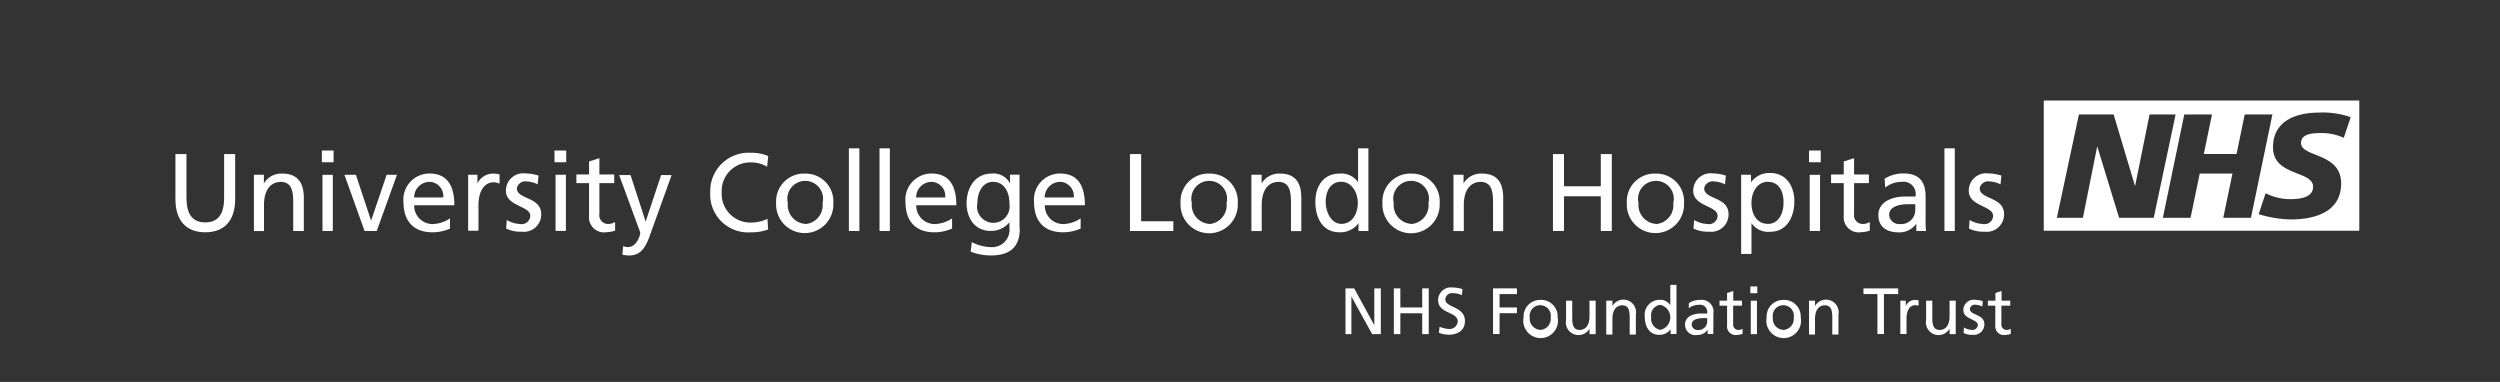<svg id="Layer_1" data-name="Layer 1" xmlns="http://www.w3.org/2000/svg" viewBox="0 0 288 44"><rect x="0" y="0" width="288" height="44" fill="#333333" stroke="none"/><defs><style>.cls-1{fill:#fff;}</style></defs><title>LD_website logo</title><path class="cls-1" d="M235.44,11.58v15h36.35v-15H235.44Zm8.68,13.51-2.52-8.24-1.65,8.24h-3l2.54-11.9h4l2.47,8.25,1.67-8.25h3l-2.52,11.9h-4Zm12,0,1.06-5.1h-3.77l-1.06,5.1h-3.19l2.47-11.9h3.19l-0.94,4.55h3.77l0.94-4.55h3.19l-2.47,11.9H256.1ZM270,15.88a6,6,0,0,0-2.63-.55c-1.26,0-2.29.19-2.29,1.14,0,1.69,4.62,1.06,4.62,4.67,0,3.29-3.05,4.14-5.82,4.14a13.29,13.29,0,0,1-3.68-.61L261,22.26a6.2,6.2,0,0,0,2.93.68c1,0,2.54-.19,2.54-1.42,0-1.91-4.62-1.19-4.62-4.55,0-3.07,2.69-4,5.3-4a9.66,9.66,0,0,1,3.65.53Z"/><path class="cls-1" d="M27.09,22.94c0,2.49-1.26,3.82-3.44,3.82s-3.44-1.33-3.44-3.82V17.75h1.27v5c0,1.7.53,2.87,2.17,2.87s2.17-1.17,2.17-2.87v-5h1.27v5.19Z"/><path class="cls-1" d="M29.25,20.13H30.4v1h0A2.33,2.33,0,0,1,32.55,20C34.22,20,35,21,35,22.76v3.85H33.78V23.26c0-1.51-.33-2.25-1.37-2.31-1.36,0-2,1.09-2,2.67v3H29.25V20.13Z"/><path class="cls-1" d="M38.42,18.69H37.08V17.34h1.35v1.35Zm-1.27,1.45h1.19v6.47H37.15V20.13Z"/><path class="cls-1" d="M43.4,26.61H42l-2.32-6.47H41l1.75,5.28h0l1.79-5.28h1.19Z"/><path class="cls-1" d="M51.83,26.34a5,5,0,0,1-2,.42c-2.3,0-3.35-1.4-3.35-3.5a3,3,0,0,1,3-3.27c2.16,0,2.86,1.57,2.86,3.66H47.71a2.12,2.12,0,0,0,2.13,2.16,3.82,3.82,0,0,0,2-.65v1.19Zm-0.77-3.59a1.63,1.63,0,0,0-1.61-1.8,1.79,1.79,0,0,0-1.74,1.8h3.35Z"/><path class="cls-1" d="M53.93,20.13H55v1h0A2,2,0,0,1,56.76,20a3.37,3.37,0,0,1,.79.09v1.07A1.76,1.76,0,0,0,56.88,21c-1.07,0-1.76,1-1.76,2.64v2.94H53.93V20.13Z"/><path class="cls-1" d="M58.38,25.34a3.19,3.19,0,0,0,1.49.46,1,1,0,0,0,1.22-.93c0-1.18-2.81-1.08-2.81-2.89a2,2,0,0,1,2.28-2,5,5,0,0,1,1.48.25l-0.1,1a3.48,3.48,0,0,0-1.26-.33,1,1,0,0,0-1.14.79c0,1.32,2.81.94,2.81,3a2,2,0,0,1-2.26,2,3.72,3.72,0,0,1-1.78-.36Z"/><path class="cls-1" d="M65.22,18.69H63.88V17.34h1.35v1.35ZM64,20.13h1.19v6.47H64V20.13Z"/><path class="cls-1" d="M70.77,21.1H69.05v3.54a1,1,0,0,0,1,1.16,1.48,1.48,0,0,0,.81-0.23v1a3.74,3.74,0,0,1-1,.18,1.73,1.73,0,0,1-2-1.88V21.1H66.4v-1h1.46v-1.5l1.19-.38v1.88h1.71v1Z"/><path class="cls-1" d="M71.78,28.36a1.82,1.82,0,0,0,.56.1c1.07,0,1.42-1.47,1.42-1.6a3.58,3.58,0,0,0-.23-0.69l-2.2-6h1.31l1.74,5.36h0l1.78-5.36h1.21L75,26.75c-0.44,1.24-.91,2.68-2.49,2.68a3.92,3.92,0,0,1-.81-0.09Z"/><path class="cls-1" d="M88.37,19.21a3.56,3.56,0,0,0-1.83-.5,3.29,3.29,0,0,0-3.4,3.47,3.3,3.3,0,0,0,3.34,3.46,4.36,4.36,0,0,0,1.93-.43l0.08,1.23a5.53,5.53,0,0,1-2,.32,4.36,4.36,0,0,1-4.67-4.62,4.42,4.42,0,0,1,4.68-4.54,4.89,4.89,0,0,1,2,.38Z"/><path class="cls-1" d="M92.76,20A3.19,3.19,0,0,1,96,23.37a3.3,3.3,0,1,1-6.59,0A3.2,3.2,0,0,1,92.76,20Zm0,5.81a2.17,2.17,0,0,0,2-2.42,2.06,2.06,0,1,0-4,0A2.17,2.17,0,0,0,92.76,25.79Z"/><path class="cls-1" d="M97.79,17.09H99v9.52H97.79V17.09Z"/><path class="cls-1" d="M101.32,17.09h1.19v9.52h-1.19V17.09Z"/><path class="cls-1" d="M109.66,26.34a5,5,0,0,1-2,.42c-2.3,0-3.35-1.4-3.35-3.5a3,3,0,0,1,3-3.27c2.16,0,2.86,1.57,2.86,3.66h-4.62a2.12,2.12,0,0,0,2.13,2.16,3.83,3.83,0,0,0,2-.65v1.19Zm-0.77-3.59a1.63,1.63,0,0,0-1.61-1.8,1.79,1.79,0,0,0-1.74,1.8h3.35Z"/><path class="cls-1" d="M117.48,26.33c0,2-1,3.1-3.34,3.1a6.54,6.54,0,0,1-2.32-.44l0.13-1.1a4.93,4.93,0,0,0,2.34.58,2,2,0,0,0,2-2.22V25.6h0a2.7,2.7,0,0,1-2.17,1c-1.85,0-2.77-1.51-2.77-3.19S112.26,20,114.22,20a2.13,2.13,0,0,1,2.13,1.12h0v-1h1.1v6.19Zm-1.19-2.88c0-1.35-.62-2.5-1.89-2.5s-1.8,1.31-1.8,2.41A1.88,1.88,0,1,0,116.28,23.45Z"/><path class="cls-1" d="M124.47,26.34a5,5,0,0,1-2,.42c-2.3,0-3.35-1.4-3.35-3.5a3,3,0,0,1,3-3.27c2.16,0,2.86,1.57,2.86,3.66h-4.62a2.12,2.12,0,0,0,2.13,2.16,3.82,3.82,0,0,0,2-.65v1.19Zm-0.77-3.59a1.63,1.63,0,0,0-1.61-1.8,1.79,1.79,0,0,0-1.74,1.8h3.35Z"/><path class="cls-1" d="M130.19,17.75h1.27v7.74h3.71v1.12h-5V17.75Z"/><path class="cls-1" d="M139.3,20a3.19,3.19,0,0,1,3.29,3.39,3.3,3.3,0,1,1-6.59,0A3.2,3.2,0,0,1,139.3,20Zm0,5.81a2.17,2.17,0,0,0,2-2.42,2.06,2.06,0,1,0-4,0A2.17,2.17,0,0,0,139.3,25.79Z"/><path class="cls-1" d="M144.19,20.13h1.15v1h0A2.33,2.33,0,0,1,147.49,20c1.68,0,2.42,1,2.42,2.78v3.85h-1.19V23.26c0-1.51-.33-2.25-1.37-2.31-1.36,0-2,1.09-2,2.67v3h-1.19V20.13Z"/><path class="cls-1" d="M156.52,25.69h0a2.6,2.6,0,0,1-2.21,1.07c-2,0-2.78-1.74-2.78-3.5S152.42,20,154.3,20a2.31,2.31,0,0,1,2.15,1h0V17.09h1.19v9.52h-1.14V25.69Zm-2,.1c1.35,0,1.9-1.33,1.9-2.41s-0.62-2.44-1.92-2.44-1.8,1.22-1.78,2.4C152.75,24.36,153.28,25.79,154.57,25.79Z"/><path class="cls-1" d="M162.56,20a3.19,3.19,0,0,1,3.29,3.39,3.3,3.3,0,1,1-6.59,0A3.2,3.2,0,0,1,162.56,20Zm0,5.81a2.17,2.17,0,0,0,2-2.42,2.06,2.06,0,1,0-4,0A2.17,2.17,0,0,0,162.56,25.79Z"/><path class="cls-1" d="M167.45,20.13h1.15v1h0A2.33,2.33,0,0,1,170.75,20c1.68,0,2.42,1,2.42,2.78v3.85H172V23.26c0-1.51-.33-2.25-1.37-2.31-1.36,0-2,1.09-2,2.67v3h-1.19V20.13Z"/><path class="cls-1" d="M178.9,17.75h1.27v3.71h4.24V17.75h1.27v8.86h-1.27v-4h-4.24v4H178.9V17.75Z"/><path class="cls-1" d="M190.76,20A3.19,3.19,0,0,1,194,23.37a3.3,3.3,0,1,1-6.59,0A3.2,3.2,0,0,1,190.76,20Zm0,5.81a2.17,2.17,0,0,0,2-2.42,2.06,2.06,0,1,0-4,0A2.17,2.17,0,0,0,190.76,25.79Z"/><path class="cls-1" d="M195.16,25.34a3.19,3.19,0,0,0,1.49.46,1,1,0,0,0,1.22-.93c0-1.18-2.81-1.08-2.81-2.89a2,2,0,0,1,2.28-2,5,5,0,0,1,1.48.25l-0.1,1a3.48,3.48,0,0,0-1.26-.33,1,1,0,0,0-1.14.79c0,1.32,2.81.94,2.81,3a2,2,0,0,1-2.26,2,3.72,3.72,0,0,1-1.78-.36Z"/><path class="cls-1" d="M200.58,20.13h1.14V21h0a2.59,2.59,0,0,1,2.2-1.07c1.88,0,2.79,1.54,2.79,3.27s-0.83,3.5-2.78,3.5a2.32,2.32,0,0,1-2.16-1h0v3.55h-1.19V20.13Zm3.11,0.81c-1.29,0-1.92,1.23-1.92,2.44s0.56,2.41,1.9,2.41,1.82-1.43,1.79-2.45C205.49,22.18,205,20.95,203.69,20.95Z"/><path class="cls-1" d="M209.75,18.69h-1.35V17.34h1.35v1.35Zm-1.27,1.45h1.19v6.47h-1.19V20.13Z"/><path class="cls-1" d="M215.3,21.1h-1.71v3.54a1,1,0,0,0,1,1.16,1.48,1.48,0,0,0,.81-0.23v1a3.74,3.74,0,0,1-1,.18,1.73,1.73,0,0,1-2-1.88V21.1h-1.46v-1h1.46v-1.5l1.19-.38v1.88h1.71v1Z"/><path class="cls-1" d="M217.1,20.59a4.12,4.12,0,0,1,2.13-.61c1.85,0,2.6.91,2.6,2.68v2.68a10.34,10.34,0,0,0,.05,1.27h-1.12V25.77h0a2.4,2.4,0,0,1-2,1c-1.4,0-2.37-.61-2.37-2,0-1.62,1.78-2.13,3-2.13,0.47,0,.8,0,1.27,0a1.41,1.41,0,0,0-1.6-1.69,3,3,0,0,0-1.88.66Zm3.54,2.93-0.76,0c-0.65,0-2.25.1-2.25,1.24a1.14,1.14,0,0,0,1.21,1.05,1.63,1.63,0,0,0,1.8-1.7V23.52Z"/><path class="cls-1" d="M224,17.09h1.19v9.52H224V17.09Z"/><path class="cls-1" d="M226.9,25.34a3.19,3.19,0,0,0,1.49.46,1,1,0,0,0,1.22-.93c0-1.18-2.81-1.08-2.81-2.89a2,2,0,0,1,2.28-2,5,5,0,0,1,1.48.25l-0.1,1a3.48,3.48,0,0,0-1.26-.33,1,1,0,0,0-1.14.79c0,1.32,2.81.94,2.81,3a2,2,0,0,1-2.26,2,3.72,3.72,0,0,1-1.78-.36Z"/><path class="cls-1" d="M155,33.22h1l2.32,4.24h0V33.22h0.75v5.27h-1l-2.39-4.33h0v4.33H155V33.22Z"/><path class="cls-1" d="M160.57,33.22h0.75v2.2h2.52v-2.2h0.75v5.27h-0.75v-2.4h-2.52v2.4h-0.75V33.22Z"/><path class="cls-1" d="M168.42,34a2.32,2.32,0,0,0-1-.22,0.77,0.77,0,0,0-.92.7c0,1,2.26.78,2.26,2.51,0,1.12-.87,1.57-1.92,1.57a3.53,3.53,0,0,1-1.08-.22l0.08-.7a3.2,3.2,0,0,0,1.09.26,0.94,0.94,0,0,0,1-.86c0-1.18-2.26-.85-2.26-2.49a1.48,1.48,0,0,1,1.69-1.43,3.52,3.52,0,0,1,1.12.19Z"/><path class="cls-1" d="M171.95,33.22h2.8v0.66h-2v1.54h2v0.66h-2v2.4h-0.75V33.22Z"/><path class="cls-1" d="M177.44,34.55a1.9,1.9,0,0,1,2,2,2,2,0,1,1-3.92,0A1.9,1.9,0,0,1,177.44,34.55Zm0,3.46a1.29,1.29,0,0,0,1.2-1.44,1.22,1.22,0,1,0-2.41,0A1.29,1.29,0,0,0,177.44,38Z"/><path class="cls-1" d="M183.8,38.49h-0.69V37.87h0a1.46,1.46,0,0,1-2.7-1V34.64h0.71v2c0,0.9.2,1.34,0.82,1.37,0.81,0,1.17-.65,1.17-1.59V34.64h0.71v3.85Z"/><path class="cls-1" d="M185.06,34.64h0.69v0.61h0a1.46,1.46,0,0,1,2.7,1v2.29h-0.71v-2c0-.9-0.2-1.34-0.82-1.37-0.81,0-1.17.65-1.17,1.59v1.78h-0.71V34.64Z"/><path class="cls-1" d="M192.44,37.94h0a1.55,1.55,0,0,1-1.31.63c-1.16,0-1.65-1-1.65-2.08a1.72,1.72,0,0,1,1.66-1.95,1.37,1.37,0,0,1,1.28.62h0V32.82h0.71v5.66h-0.68V37.94Zm-1.16.06a1.48,1.48,0,0,0,0-2.88,1.2,1.2,0,0,0-1.06,1.43A1.29,1.29,0,0,0,191.28,38Z"/><path class="cls-1" d="M194.56,34.91a2.45,2.45,0,0,1,1.27-.36,1.37,1.37,0,0,1,1.55,1.59v1.59a6.24,6.24,0,0,0,0,.75h-0.66V38h0a1.43,1.43,0,0,1-1.19.59,1.19,1.19,0,0,1-1.41-1.2c0-1,1.06-1.27,1.79-1.27h0.75a0.84,0.84,0,0,0-1-1,1.81,1.81,0,0,0-1.12.39Zm2.11,1.74h-0.45c-0.39,0-1.34.06-1.34,0.74a0.68,0.68,0,0,0,.72.63,1,1,0,0,0,1.07-1V36.65Z"/><path class="cls-1" d="M200.66,35.21h-1v2.11a0.61,0.61,0,0,0,.6.69,0.88,0.88,0,0,0,.48-0.14v0.6a2.22,2.22,0,0,1-.6.11,1,1,0,0,1-1.18-1.12V35.21h-0.87V34.64h0.87V33.75l0.71-.23v1.12h1v0.57Z"/><path class="cls-1" d="M202.44,33.78h-0.8V33h0.8v0.8Zm-0.75.86h0.71v3.85h-0.71V34.64Z"/><path class="cls-1" d="M205.44,34.55a1.9,1.9,0,0,1,2,2,2,2,0,1,1-3.92,0A1.9,1.9,0,0,1,205.44,34.55Zm0,3.46a1.29,1.29,0,0,0,1.2-1.44,1.22,1.22,0,1,0-2.41,0A1.29,1.29,0,0,0,205.44,38Z"/><path class="cls-1" d="M208.4,34.64h0.69v0.61h0a1.46,1.46,0,0,1,2.7,1v2.29h-0.71v-2c0-.9-0.2-1.34-0.82-1.37-0.81,0-1.17.65-1.17,1.59v1.78H208.4V34.64Z"/><path class="cls-1" d="M216.31,33.88h-1.64V33.22h4v0.66h-1.64v4.6h-0.75v-4.6Z"/><path class="cls-1" d="M218.89,34.64h0.66v0.6h0a1.17,1.17,0,0,1,1-.69,2,2,0,0,1,.47.05v0.63a1.05,1.05,0,0,0-.39-0.07c-0.63,0-1,.6-1,1.57v1.75h-0.71V34.64Z"/><path class="cls-1" d="M225.28,38.49h-0.69V37.87h0a1.46,1.46,0,0,1-2.7-1V34.64h0.71v2c0,0.9.2,1.34,0.82,1.37,0.81,0,1.17-.65,1.17-1.59V34.64h0.71v3.85Z"/><path class="cls-1" d="M226.25,37.73a1.9,1.9,0,0,0,.88.27,0.62,0.62,0,0,0,.72-0.55c0-.7-1.67-0.64-1.67-1.72a1.19,1.19,0,0,1,1.36-1.19,3,3,0,0,1,.88.15l-0.06.62a2.08,2.08,0,0,0-.75-0.2,0.57,0.57,0,0,0-.68.47c0,0.78,1.67.56,1.67,1.79a1.21,1.21,0,0,1-1.34,1.2,2.21,2.21,0,0,1-1.06-.21Z"/><path class="cls-1" d="M231.56,35.21h-1v2.11a0.61,0.61,0,0,0,.6.69,0.88,0.88,0,0,0,.48-0.14v0.6a2.22,2.22,0,0,1-.6.11,1,1,0,0,1-1.18-1.12V35.21H229V34.64h0.87V33.75l0.71-.23v1.12h1v0.57Z"/></svg>